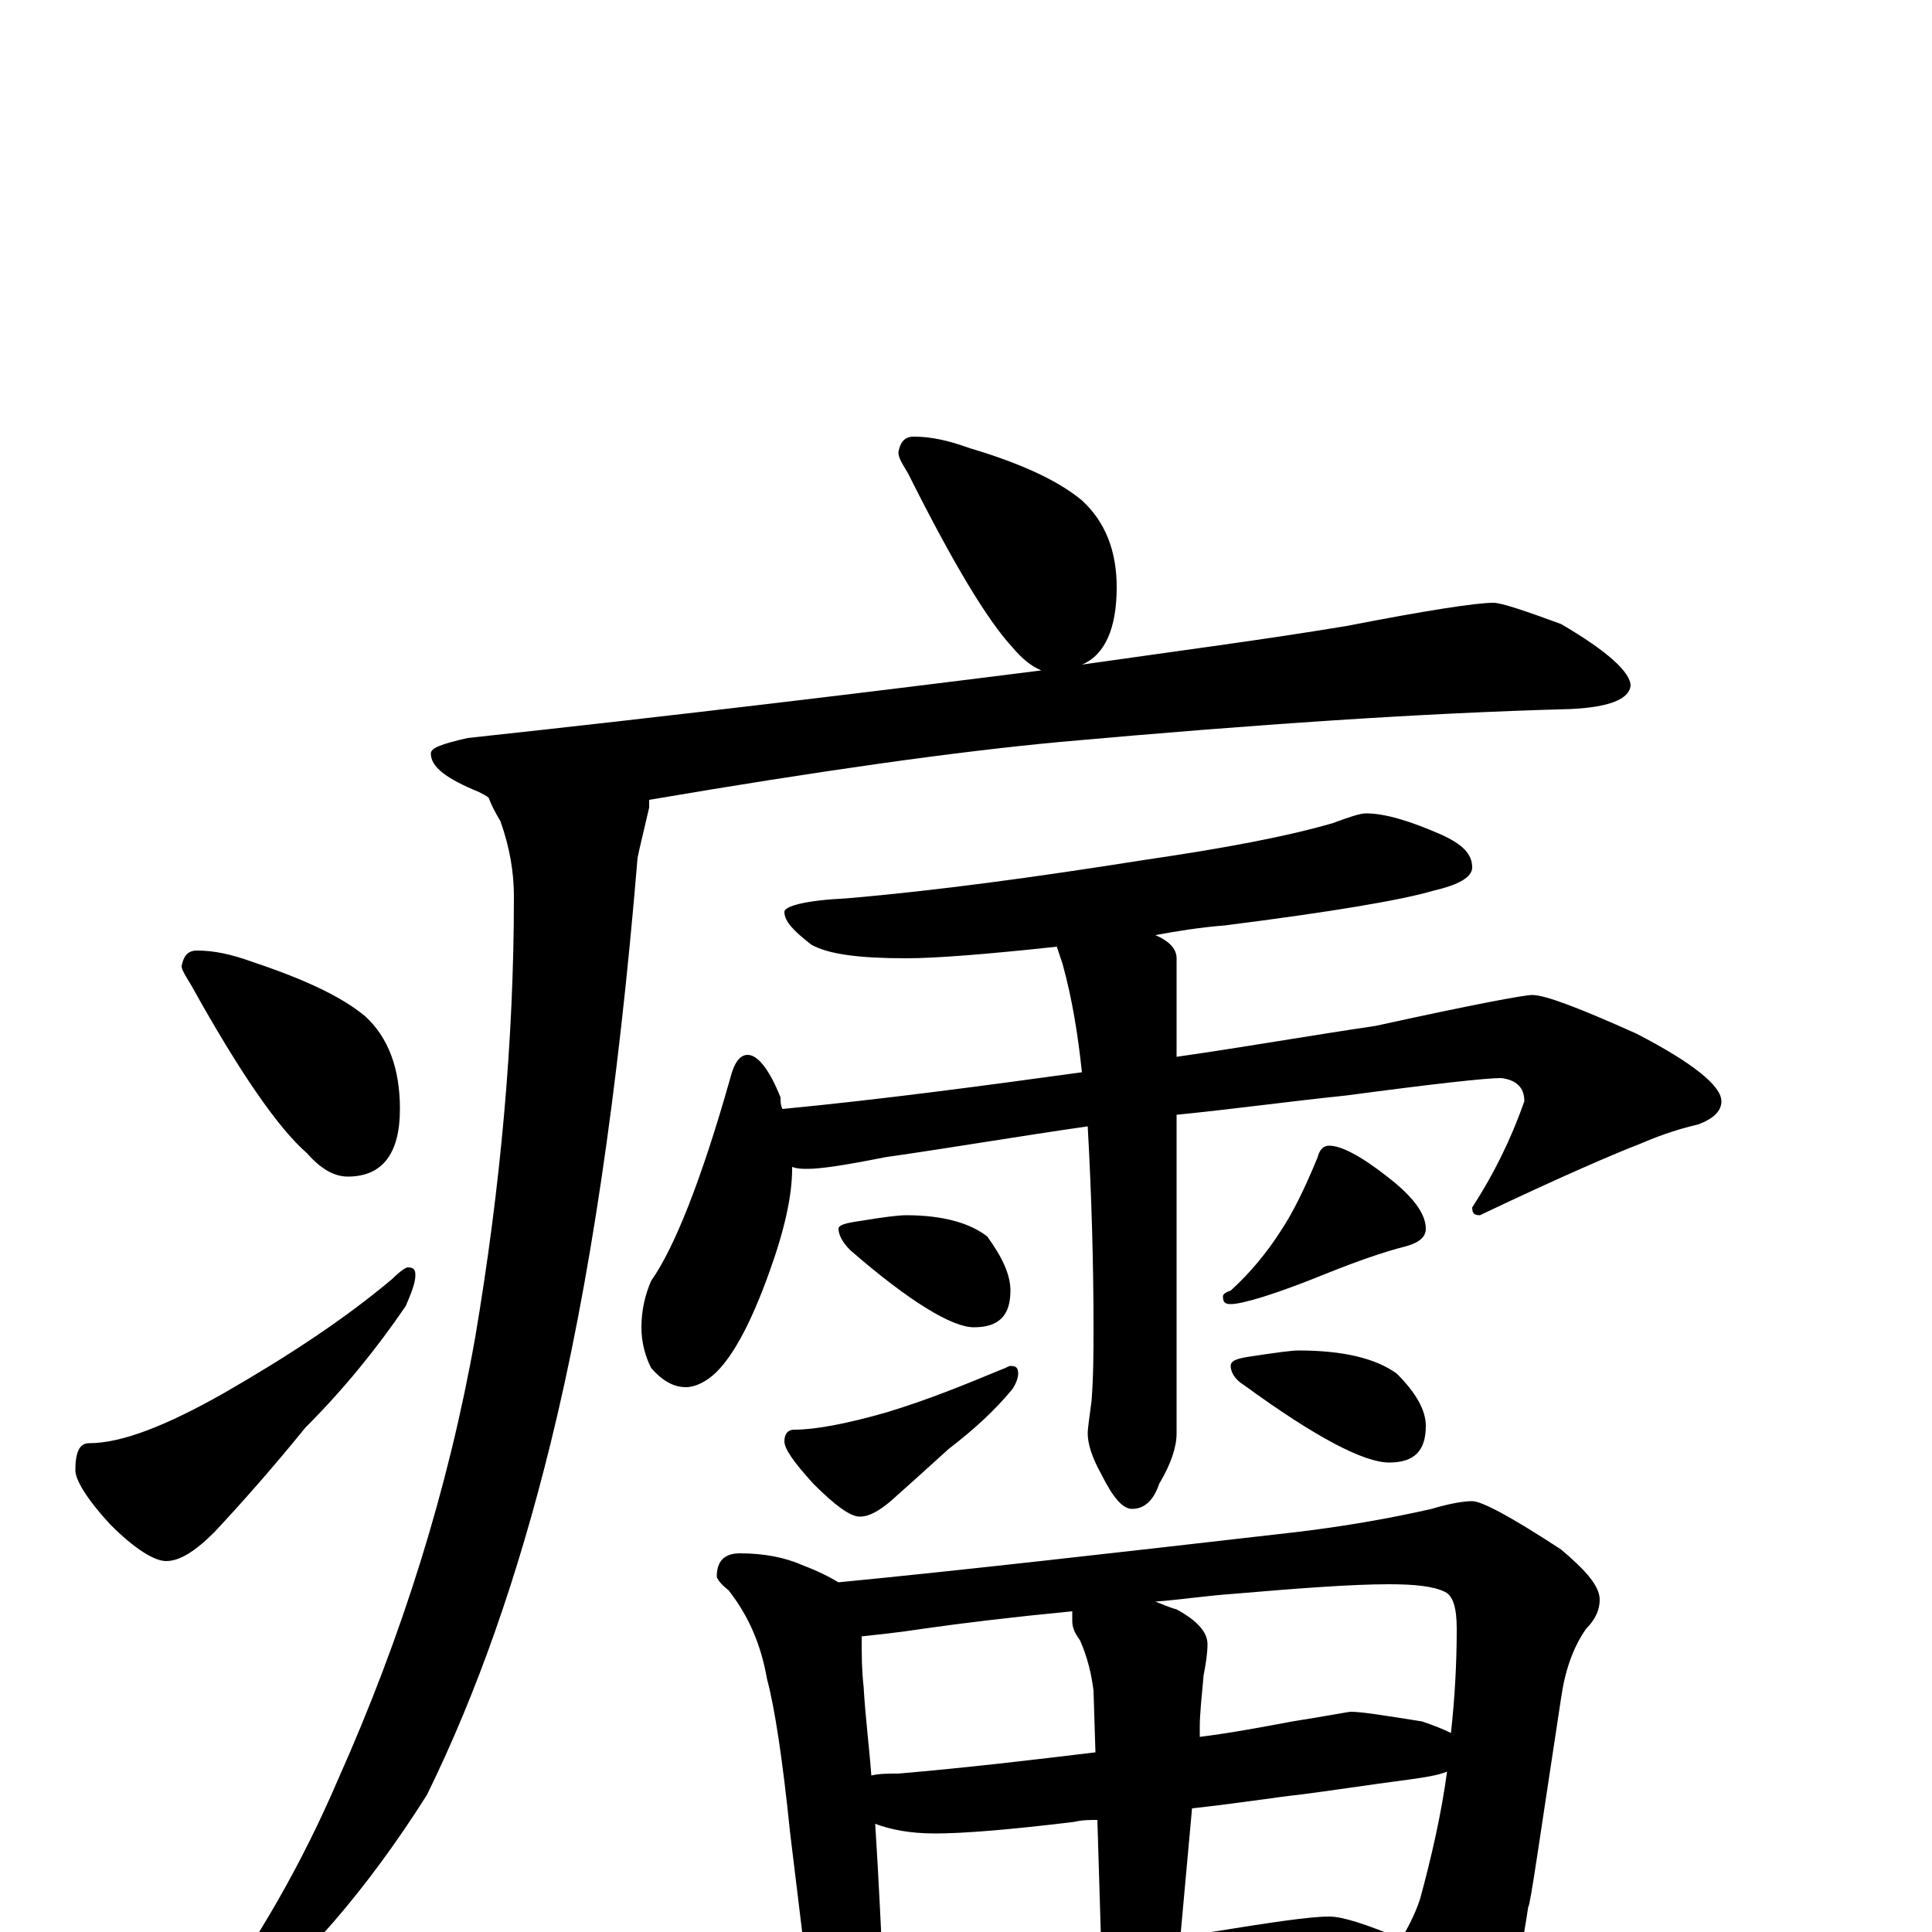 <?xml version="1.0" encoding="utf-8" ?>
<!DOCTYPE svg PUBLIC "-//W3C//DTD SVG 1.1//EN" "http://www.w3.org/Graphics/SVG/1.1/DTD/svg11.dtd">
<svg version="1.1" id="Layer_1" xmlns="http://www.w3.org/2000/svg" xmlns:xlink="http://www.w3.org/1999/xlink" x="0px" y="145px" width="1000px" height="1000px" viewBox="0 0 1000 1000" enable-background="new 0 0 1000 1000" xml:space="preserve">
<g id="Layer_1">
<path id="glyph" transform="matrix(1 0 0 -1 0 1000)" d="M473,774C482,774 491,772 502,768C529,760 548,751 560,741C572,730 578,715 578,696C578,675 572,661 560,656C609,663 655,669 697,676C738,684 764,688 773,688C777,688 789,684 808,677C832,663 844,652 844,645C843,638 833,634 813,633C737,631 649,625 549,616C495,611 424,601 336,586C336,585 336,583 336,582C333,569 331,561 330,556C320,435 305,334 285,253C268,184 247,124 221,71C190,22 157,-16 122,-44C117,-45 111,-46 105,-46l0,3C134,-4 157,37 175,79C208,153 232,229 246,308C259,385 266,461 266,536C266,548 264,561 259,575C256,580 254,584 253,587C252,588 250,589 248,590C231,597 223,603 223,610C223,613 229,615 242,618C353,630 452,642 539,653C534,655 529,659 524,665C511,679 493,709 470,755C467,760 465,763 465,766C466,771 468,774 473,774M102,508C111,508 120,506 131,502C158,493 177,484 189,474C201,463 207,447 207,426C207,403 198,391 180,391C173,391 166,395 159,403C144,416 124,445 99,490C96,495 94,498 94,500C95,505 97,508 102,508M211,344C214,344 215,343 215,340C215,336 213,331 210,324C195,302 178,281 158,261C141,240 125,222 111,207C101,197 93,192 86,192C80,192 70,198 57,211C45,224 39,234 39,239C39,248 41,253 46,253C63,253 86,262 116,279C149,298 178,317 203,338C207,342 210,344 211,344M707,579C717,579 730,575 746,568C757,563 762,558 762,551C762,546 755,542 742,539C725,534 689,528 634,521C621,520 609,518 598,516C605,513 609,509 609,504l0,-51C644,458 678,464 712,469C762,480 789,485 793,485C800,485 818,478 847,465C876,450 891,438 891,430C891,425 887,421 879,418C866,415 856,411 849,408C836,403 808,391 766,371C763,371 762,372 762,375C773,392 782,410 789,430C789,437 785,441 777,442C769,442 742,439 697,433C668,430 639,426 609,423l0,-165C609,251 606,242 600,232C597,223 592,219 586,219C581,219 576,225 570,237C565,246 563,253 563,258C563,261 564,267 565,275C566,288 566,301 566,313C566,346 565,381 563,417C528,412 493,406 458,401C438,397 425,395 418,395C415,395 413,395 410,396l0,-1C410,381 406,363 398,341C389,316 380,299 371,290C366,285 360,282 355,282C349,282 343,285 337,292C334,298 332,305 332,313C332,322 334,330 337,337C349,354 363,389 378,442C380,450 383,454 387,454C392,454 398,447 404,432C404,430 404,428 405,426C457,431 509,438 560,445C558,464 555,483 550,501C549,504 548,507 547,510C510,506 484,504 469,504C445,504 429,506 420,511C411,518 406,523 406,528C406,531 417,534 438,535C485,539 536,546 593,555C634,561 666,567 690,574C698,577 704,579 707,579M469,371C488,371 502,367 511,360C519,349 523,340 523,332C523,319 517,313 504,313C493,313 471,326 440,353C436,357 434,361 434,364C434,366 438,367 445,368C457,370 465,371 469,371M523,293C526,293 527,292 527,289C527,287 526,284 524,281C515,270 504,260 491,250C480,240 470,231 461,223C455,218 450,215 445,215C440,215 432,221 421,232C411,243 406,250 406,254C406,258 408,260 411,260C422,260 438,263 459,269C482,276 501,284 518,291C521,292 522,293 523,293M688,407C694,407 704,402 718,391C731,381 738,372 738,364C738,360 735,357 728,355C716,352 702,347 687,341C660,330 643,325 637,325C634,325 633,326 633,329C633,330 634,331 637,332C647,341 656,352 663,363C669,372 675,384 682,401C683,405 685,407 688,407M672,301C695,301 712,297 723,289C733,279 738,270 738,262C738,249 732,243 719,243C706,243 681,256 644,283C639,286 637,290 637,293C637,296 641,297 648,298C661,300 669,301 672,301M383,196C395,196 406,194 415,190C423,187 429,184 434,181C496,187 575,196 671,207C696,210 719,214 741,219C751,222 758,223 762,223C767,223 782,215 808,198C821,187 828,179 828,172C828,167 826,162 821,157C814,147 810,135 808,121C797,49 792,13 791,13C786,-22 777,-50 763,-71C751,-86 740,-93 730,-93C723,-93 718,-90 715,-83C711,-70 702,-53 688,-32C674,-33 660,-34 647,-36l-120,-11C505,-49 488,-50 477,-50C468,-50 461,-49 456,-48C455,-51 453,-54 452,-57C449,-63 445,-66 441,-66C436,-66 432,-62 428,-55C422,-45 419,-34 418,-23l-9,74C405,90 401,116 397,131C394,148 388,163 377,177C373,180 371,183 371,184C371,192 375,196 383,196M457,-19C496,-16 534,-13 570,-8l-2,66C564,58 560,58 556,57C523,53 499,51 484,51C471,51 461,53 453,56C455,25 456,0 457,-19M611,-2C616,-1 622,-1 627,0C658,5 678,8 688,8C695,8 707,4 724,-3l1,-1C728,1 732,8 735,17C741,39 746,61 749,83C744,81 737,80 730,79C707,76 688,73 672,71C662,70 644,67 617,64M451,81C455,82 460,82 465,82C500,85 534,89 567,93l-1,32C565,133 563,142 559,151C556,155 555,158 555,161C555,163 555,165 555,166C524,163 499,160 478,157C465,155 455,154 446,153C446,144 446,136 447,127C448,110 450,95 451,81M598,171C601,170 605,168 609,167C620,161 625,155 625,149C625,144 624,138 623,133C622,122 621,113 621,106l0,-5C637,103 653,106 669,109C688,112 698,114 699,114C705,114 717,112 736,109C742,107 747,105 751,103C753,121 754,139 754,157C754,168 752,174 748,176C742,179 732,180 719,180C700,180 673,178 638,175C624,174 611,172 598,171z"/>
</g>
</svg>
